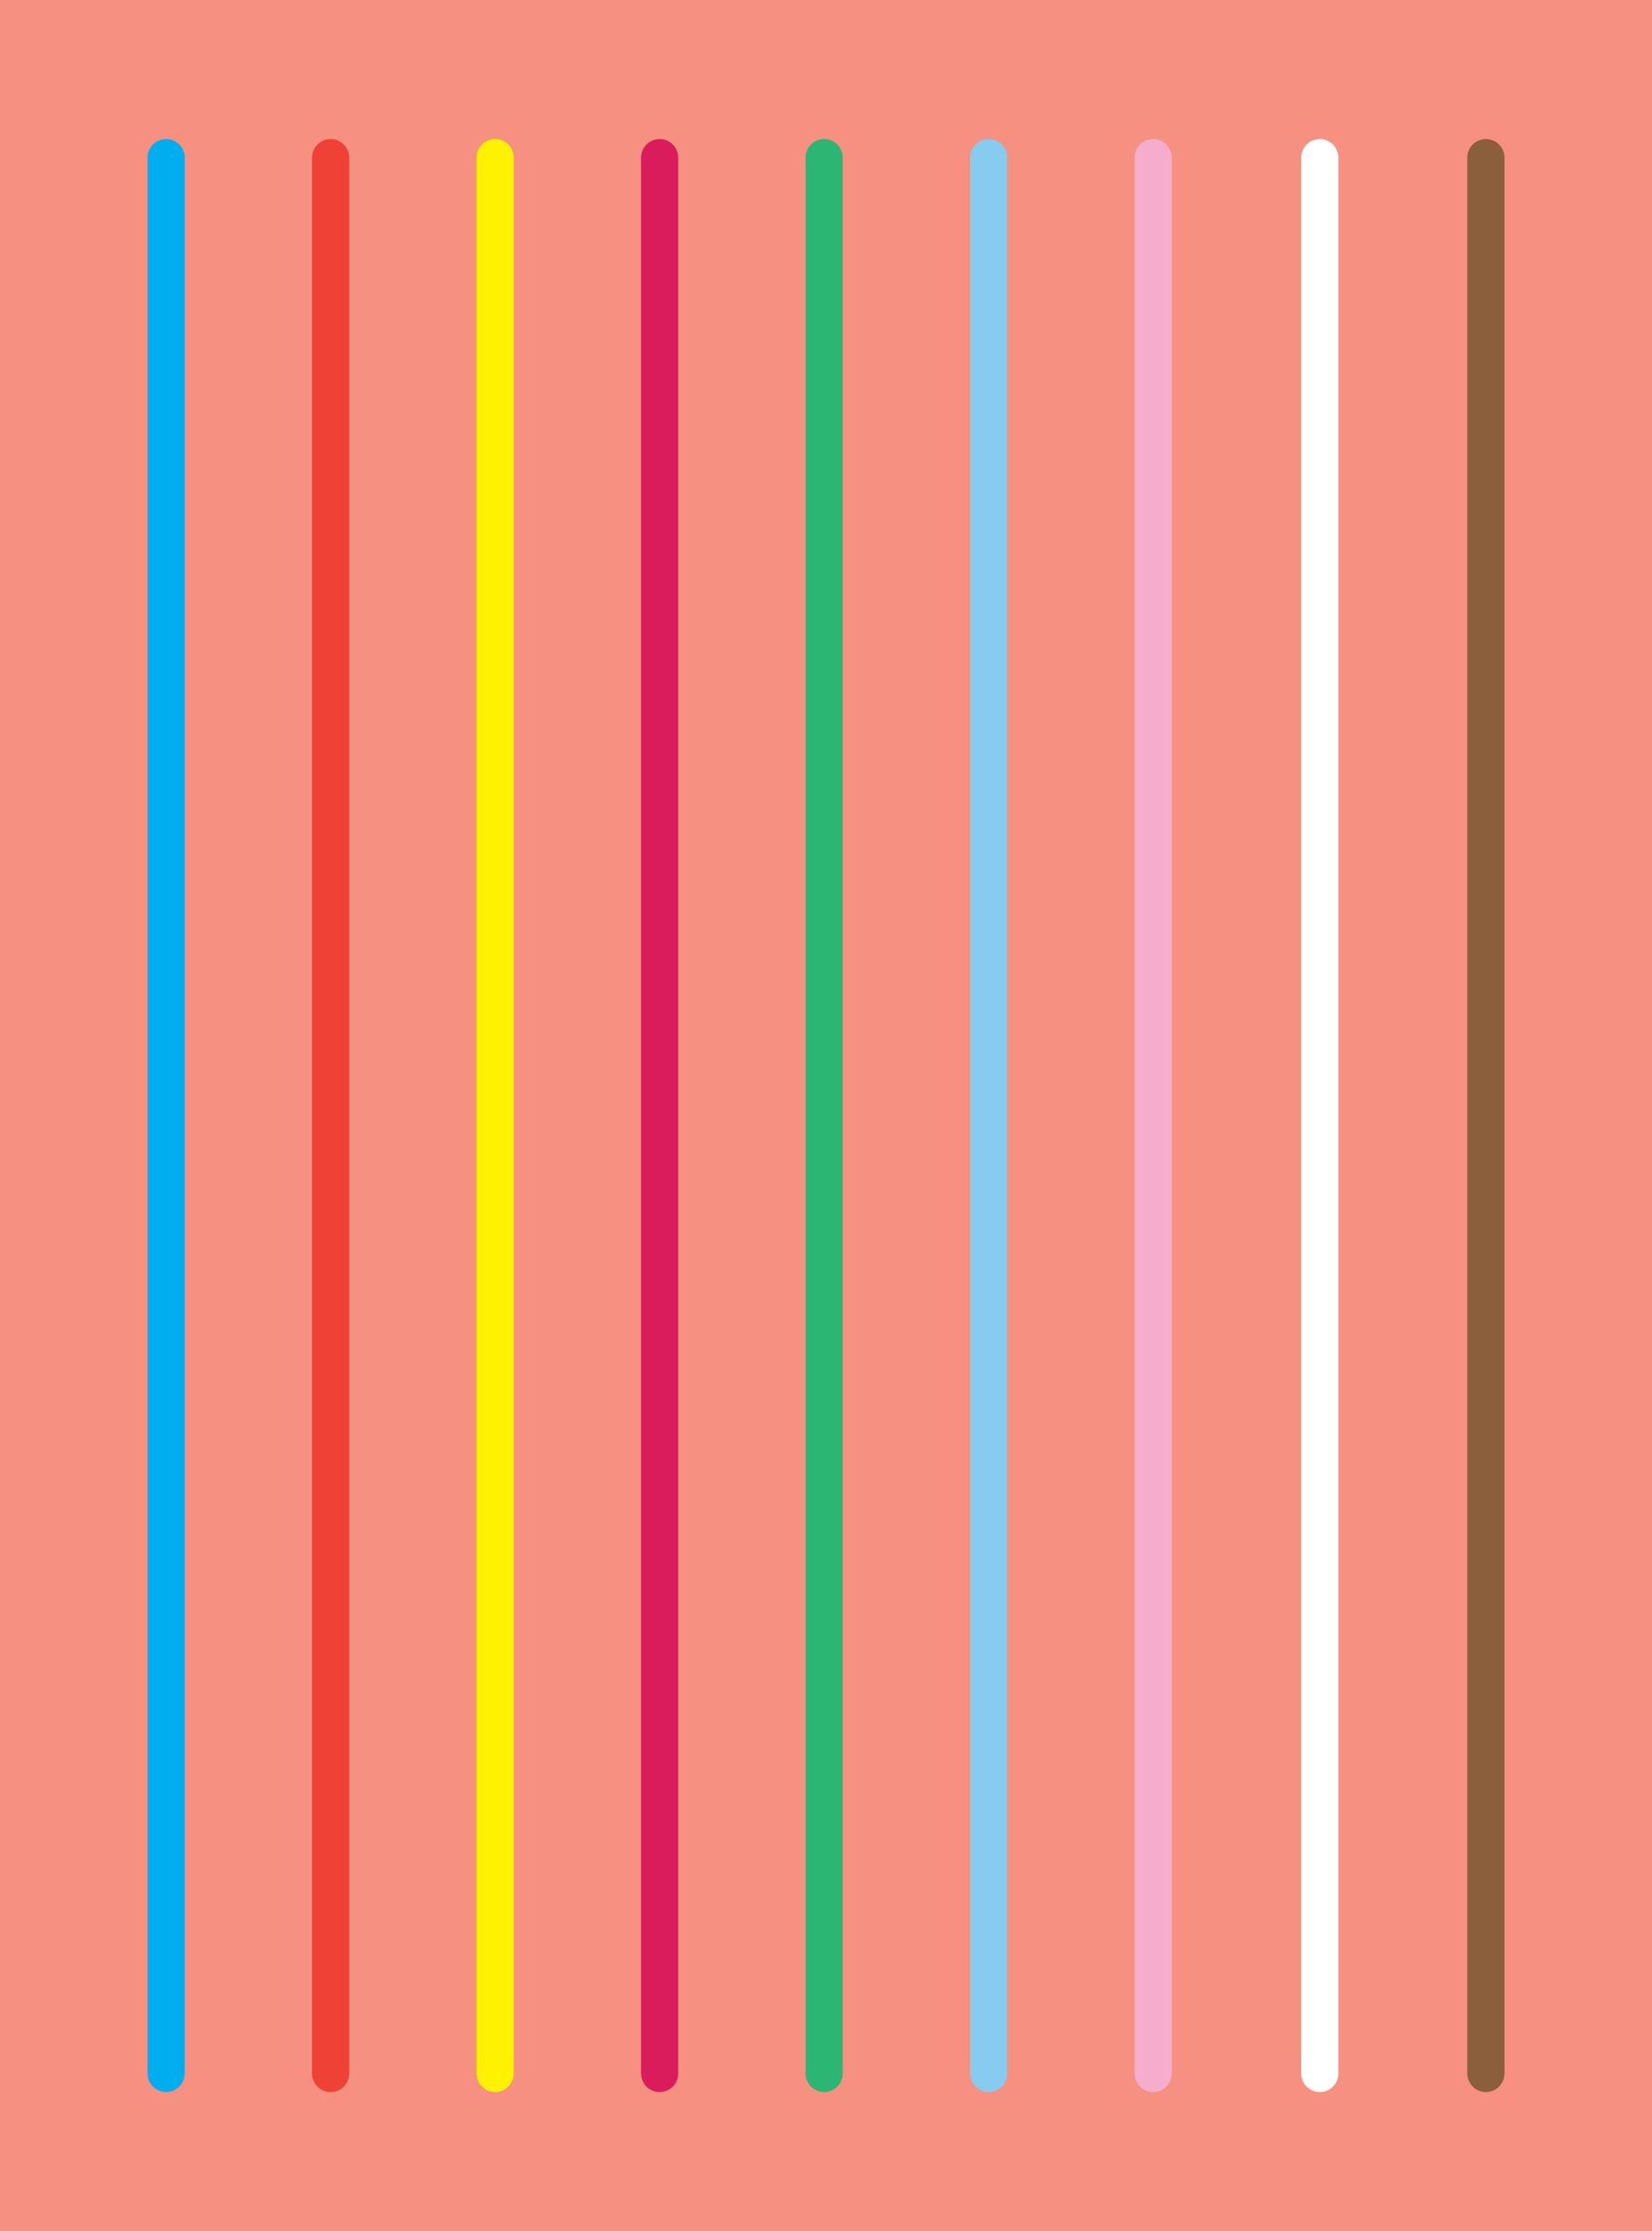 <?xml version="1.0" encoding="utf-8"?>
<!-- Generator: Adobe Illustrator 18.0.0, SVG Export Plug-In . SVG Version: 6.00 Build 0)  -->
<!DOCTYPE svg PUBLIC "-//W3C//DTD SVG 1.1//EN" "http://www.w3.org/Graphics/SVG/1.1/DTD/svg11.dtd">
<svg version="1.1" id="Layer_1" xmlns="http://www.w3.org/2000/svg" xmlns:xlink="http://www.w3.org/1999/xlink" x="0px" y="0px"
	 viewBox="0 0 311.3 420.4" style="enable-background:new 0 0 311.3 420.4;" xml:space="preserve">
<rect x="0" y="0" style="fill:#F69080;" width="311.3" height="420.4"/>
<g>
	<line style="fill:none;stroke:#00AEEF;stroke-width:7;stroke-linecap:round;stroke-linejoin:round;stroke-miterlimit:10;" x1="31.3" y1="29.7" x2="31.3" y2="390.7"/>
	<line style="fill:none;stroke:#EF4136;stroke-width:7;stroke-linecap:round;stroke-linejoin:round;stroke-miterlimit:10;" x1="62.3" y1="29.7" x2="62.3" y2="390.7"/>
	<line style="fill:none;stroke:#FFF200;stroke-width:7;stroke-linecap:round;stroke-linejoin:round;stroke-miterlimit:10;" x1="93.3" y1="29.7" x2="93.3" y2="390.7"/>
	<line style="fill:none;stroke:#DA1C5C;stroke-width:7;stroke-linecap:round;stroke-linejoin:round;stroke-miterlimit:10;" x1="124.3" y1="29.7" x2="124.3" y2="390.7"/>
	<line style="fill:none;stroke:#2BB673;stroke-width:7;stroke-linecap:round;stroke-linejoin:round;stroke-miterlimit:10;" x1="155.3" y1="29.7" x2="155.3" y2="390.7"/>
	<line style="fill:none;stroke:#87CBF0;stroke-width:7;stroke-linecap:round;stroke-linejoin:round;stroke-miterlimit:10;" x1="186.3" y1="29.7" x2="186.3" y2="390.7"/>
	<line style="fill:none;stroke:#F6ADCD;stroke-width:7;stroke-linecap:round;stroke-linejoin:round;stroke-miterlimit:10;" x1="217.3" y1="29.7" x2="217.3" y2="390.7"/>
	<line style="fill:none;stroke:#FFFFFF;stroke-width:7;stroke-linecap:round;stroke-linejoin:round;stroke-miterlimit:10;" x1="248.7" y1="29.7" x2="248.7" y2="390.7"/>
	<line style="fill:none;stroke:#8B5E3C;stroke-width:7;stroke-linecap:round;stroke-linejoin:round;stroke-miterlimit:10;" x1="280" y1="29.7" x2="280" y2="390.7"/>
</g>
</svg>
